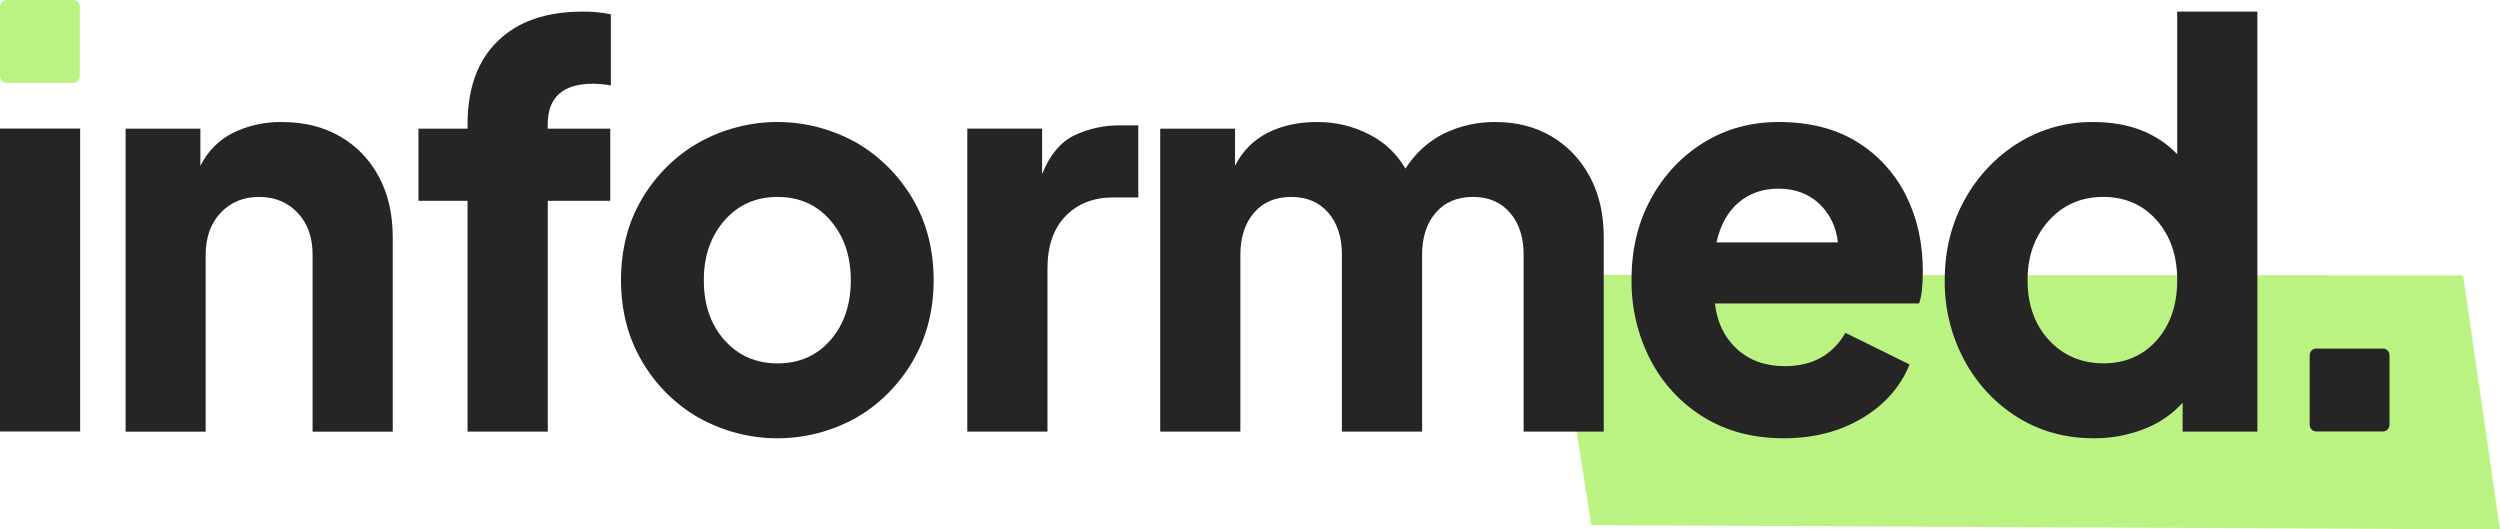 <svg width="85" height="18" viewBox="0 0 85 18" fill="none" xmlns="http://www.w3.org/2000/svg">
<g clip-path="url(#clip0)">
<path d="M52.77 9.344L83.746 9.363L85 18.001L54.103 17.854L52.77 9.344Z" fill="#BBF383"/>
<path d="M81.025 11.852H78.747C78.626 11.852 78.529 11.953 78.529 12.078V14.443C78.529 14.568 78.626 14.669 78.747 14.669H81.025C81.145 14.669 81.243 14.568 81.243 14.443V12.078C81.243 11.953 81.145 11.852 81.025 11.852Z" fill="#252525"/>
<path d="M2.496 0H0.218C0.097 0 0 0.101 0 0.226V2.591C0 2.716 0.097 2.818 0.218 2.818H2.496C2.616 2.818 2.714 2.716 2.714 2.591V0.226C2.714 0.101 2.616 0 2.496 0Z" fill="#BBF383"/>
<path d="M2.725 4.371H0V14.671H2.725V4.371Z" fill="#252525"/>
<path d="M4.27 4.375H6.813V5.639C7.055 5.15 7.444 4.755 7.922 4.517C8.444 4.263 9.015 4.138 9.592 4.149C10.342 4.149 11 4.313 11.563 4.639C12.118 4.958 12.575 5.432 12.881 6.008C13.195 6.592 13.352 7.274 13.353 8.054V14.676H10.628V8.658C10.628 8.067 10.458 7.592 10.119 7.234C9.779 6.875 9.343 6.696 8.81 6.696C8.276 6.696 7.84 6.875 7.502 7.234C7.165 7.592 6.995 8.067 6.993 8.658V14.676H4.27V4.375Z" fill="#252525"/>
<path d="M15.897 6.827H14.227V4.375H15.897V4.224C15.897 3.004 16.239 2.061 16.924 1.395C17.608 0.729 18.569 0.395 19.805 0.395C20.129 0.39 20.452 0.422 20.769 0.488V2.904C20.57 2.869 20.369 2.85 20.167 2.847C19.138 2.847 18.624 3.306 18.623 4.224V4.375H20.749V6.827H18.625V14.675H15.897V6.827Z" fill="#252525"/>
<path d="M23.758 14.204C22.965 13.752 22.301 13.092 21.831 12.29C21.353 11.478 21.114 10.557 21.114 9.525C21.114 8.482 21.353 7.557 21.831 6.752C22.303 5.954 22.967 5.297 23.758 4.847C24.58 4.388 25.499 4.148 26.433 4.148C27.367 4.148 28.286 4.388 29.109 4.847C29.895 5.299 30.556 5.956 31.026 6.752C31.504 7.557 31.743 8.482 31.744 9.525C31.744 10.557 31.504 11.478 31.026 12.29C30.558 13.09 29.897 13.75 29.109 14.204C28.286 14.662 27.367 14.902 26.433 14.902C25.499 14.902 24.58 14.662 23.758 14.204ZM28.237 11.563C28.697 11.034 28.927 10.355 28.927 9.525C28.927 8.708 28.697 8.032 28.237 7.498C27.777 6.963 27.177 6.696 26.438 6.696C25.699 6.696 25.096 6.963 24.63 7.498C24.164 8.032 23.93 8.708 23.93 9.525C23.93 10.358 24.163 11.037 24.63 11.563C25.097 12.089 25.699 12.353 26.438 12.355C27.176 12.355 27.776 12.091 28.237 11.563Z" fill="#252525"/>
<path d="M32.888 4.373H35.431V5.921C35.686 5.279 36.046 4.842 36.513 4.609C37.017 4.369 37.567 4.251 38.121 4.263H38.702V6.713H37.848C37.18 6.713 36.641 6.924 36.231 7.345C35.821 7.766 35.615 8.36 35.614 9.128V14.675H32.888V4.373Z" fill="#252525"/>
<path d="M57.911 14.175C57.149 13.708 56.525 13.032 56.108 12.222C55.679 11.387 55.461 10.453 55.472 9.506C55.472 8.475 55.693 7.557 56.135 6.752C56.561 5.965 57.178 5.308 57.925 4.847C58.677 4.382 59.526 4.149 60.47 4.148C61.524 4.148 62.415 4.375 63.142 4.827C63.85 5.26 64.426 5.891 64.805 6.648C65.186 7.409 65.376 8.267 65.377 9.223C65.377 9.424 65.368 9.622 65.35 9.817C65.337 9.988 65.303 10.155 65.249 10.317H58.308C58.38 10.958 58.628 11.474 59.053 11.864C59.477 12.254 60.022 12.449 60.688 12.449C61.172 12.449 61.587 12.348 61.933 12.147C62.271 11.952 62.551 11.664 62.741 11.315L64.925 12.392C64.62 13.147 64.085 13.754 63.322 14.213C62.558 14.671 61.667 14.901 60.65 14.901C59.597 14.901 58.684 14.659 57.911 14.175ZM59.114 6.884C58.744 7.198 58.493 7.651 58.359 8.242H62.487C62.441 7.735 62.214 7.265 61.851 6.924C61.487 6.585 61.027 6.415 60.47 6.415C59.937 6.413 59.485 6.57 59.114 6.884Z" fill="#252525"/>
<path d="M68.592 14.184C67.835 13.713 67.212 13.043 66.784 12.242C66.339 11.412 66.11 10.475 66.121 9.525C66.121 8.519 66.345 7.611 66.793 6.799C67.228 6.003 67.854 5.337 68.611 4.866C69.384 4.385 70.271 4.137 71.172 4.149C72.372 4.149 73.323 4.514 74.025 5.243V0.395H76.751V14.675H74.209V13.694C73.843 14.094 73.392 14.401 72.892 14.589C72.349 14.8 71.773 14.905 71.194 14.901C70.221 14.901 69.353 14.662 68.592 14.184ZM73.326 11.572C73.792 11.05 74.025 10.367 74.025 9.525C74.025 8.692 73.792 8.013 73.326 7.487C72.859 6.961 72.257 6.697 71.517 6.695C70.767 6.695 70.149 6.962 69.664 7.497C69.179 8.031 68.937 8.707 68.937 9.525C68.937 10.357 69.179 11.036 69.664 11.562C70.148 12.088 70.766 12.352 71.517 12.354C72.256 12.354 72.859 12.094 73.326 11.572Z" fill="#252525"/>
<path d="M39.447 4.375H41.991V5.639C42.232 5.149 42.622 4.755 43.099 4.516C43.584 4.271 44.141 4.149 44.769 4.149C45.39 4.141 46.003 4.286 46.559 4.573C47.068 4.828 47.494 5.231 47.785 5.733C48.111 5.217 48.566 4.802 49.103 4.536C49.652 4.273 50.252 4.14 50.856 4.149C51.571 4.149 52.204 4.312 52.755 4.639C53.301 4.961 53.751 5.435 54.054 6.007C54.369 6.592 54.527 7.274 54.527 8.054V14.675H51.803V8.658C51.803 8.067 51.649 7.592 51.34 7.233C51.031 6.875 50.61 6.695 50.077 6.696C49.542 6.696 49.121 6.875 48.814 7.233C48.506 7.592 48.352 8.066 48.351 8.658V14.675H45.625V8.658C45.625 8.067 45.471 7.592 45.161 7.233C44.852 6.875 44.432 6.695 43.899 6.696C43.365 6.696 42.944 6.875 42.636 7.233C42.328 7.592 42.174 8.066 42.173 8.658V14.675H39.447V4.375Z" fill="#252525"/>
</g>
<defs>
<clipPath id="clip0">
<rect width="85" height="18" fill="white"/>
</clipPath>
</defs>
</svg>
